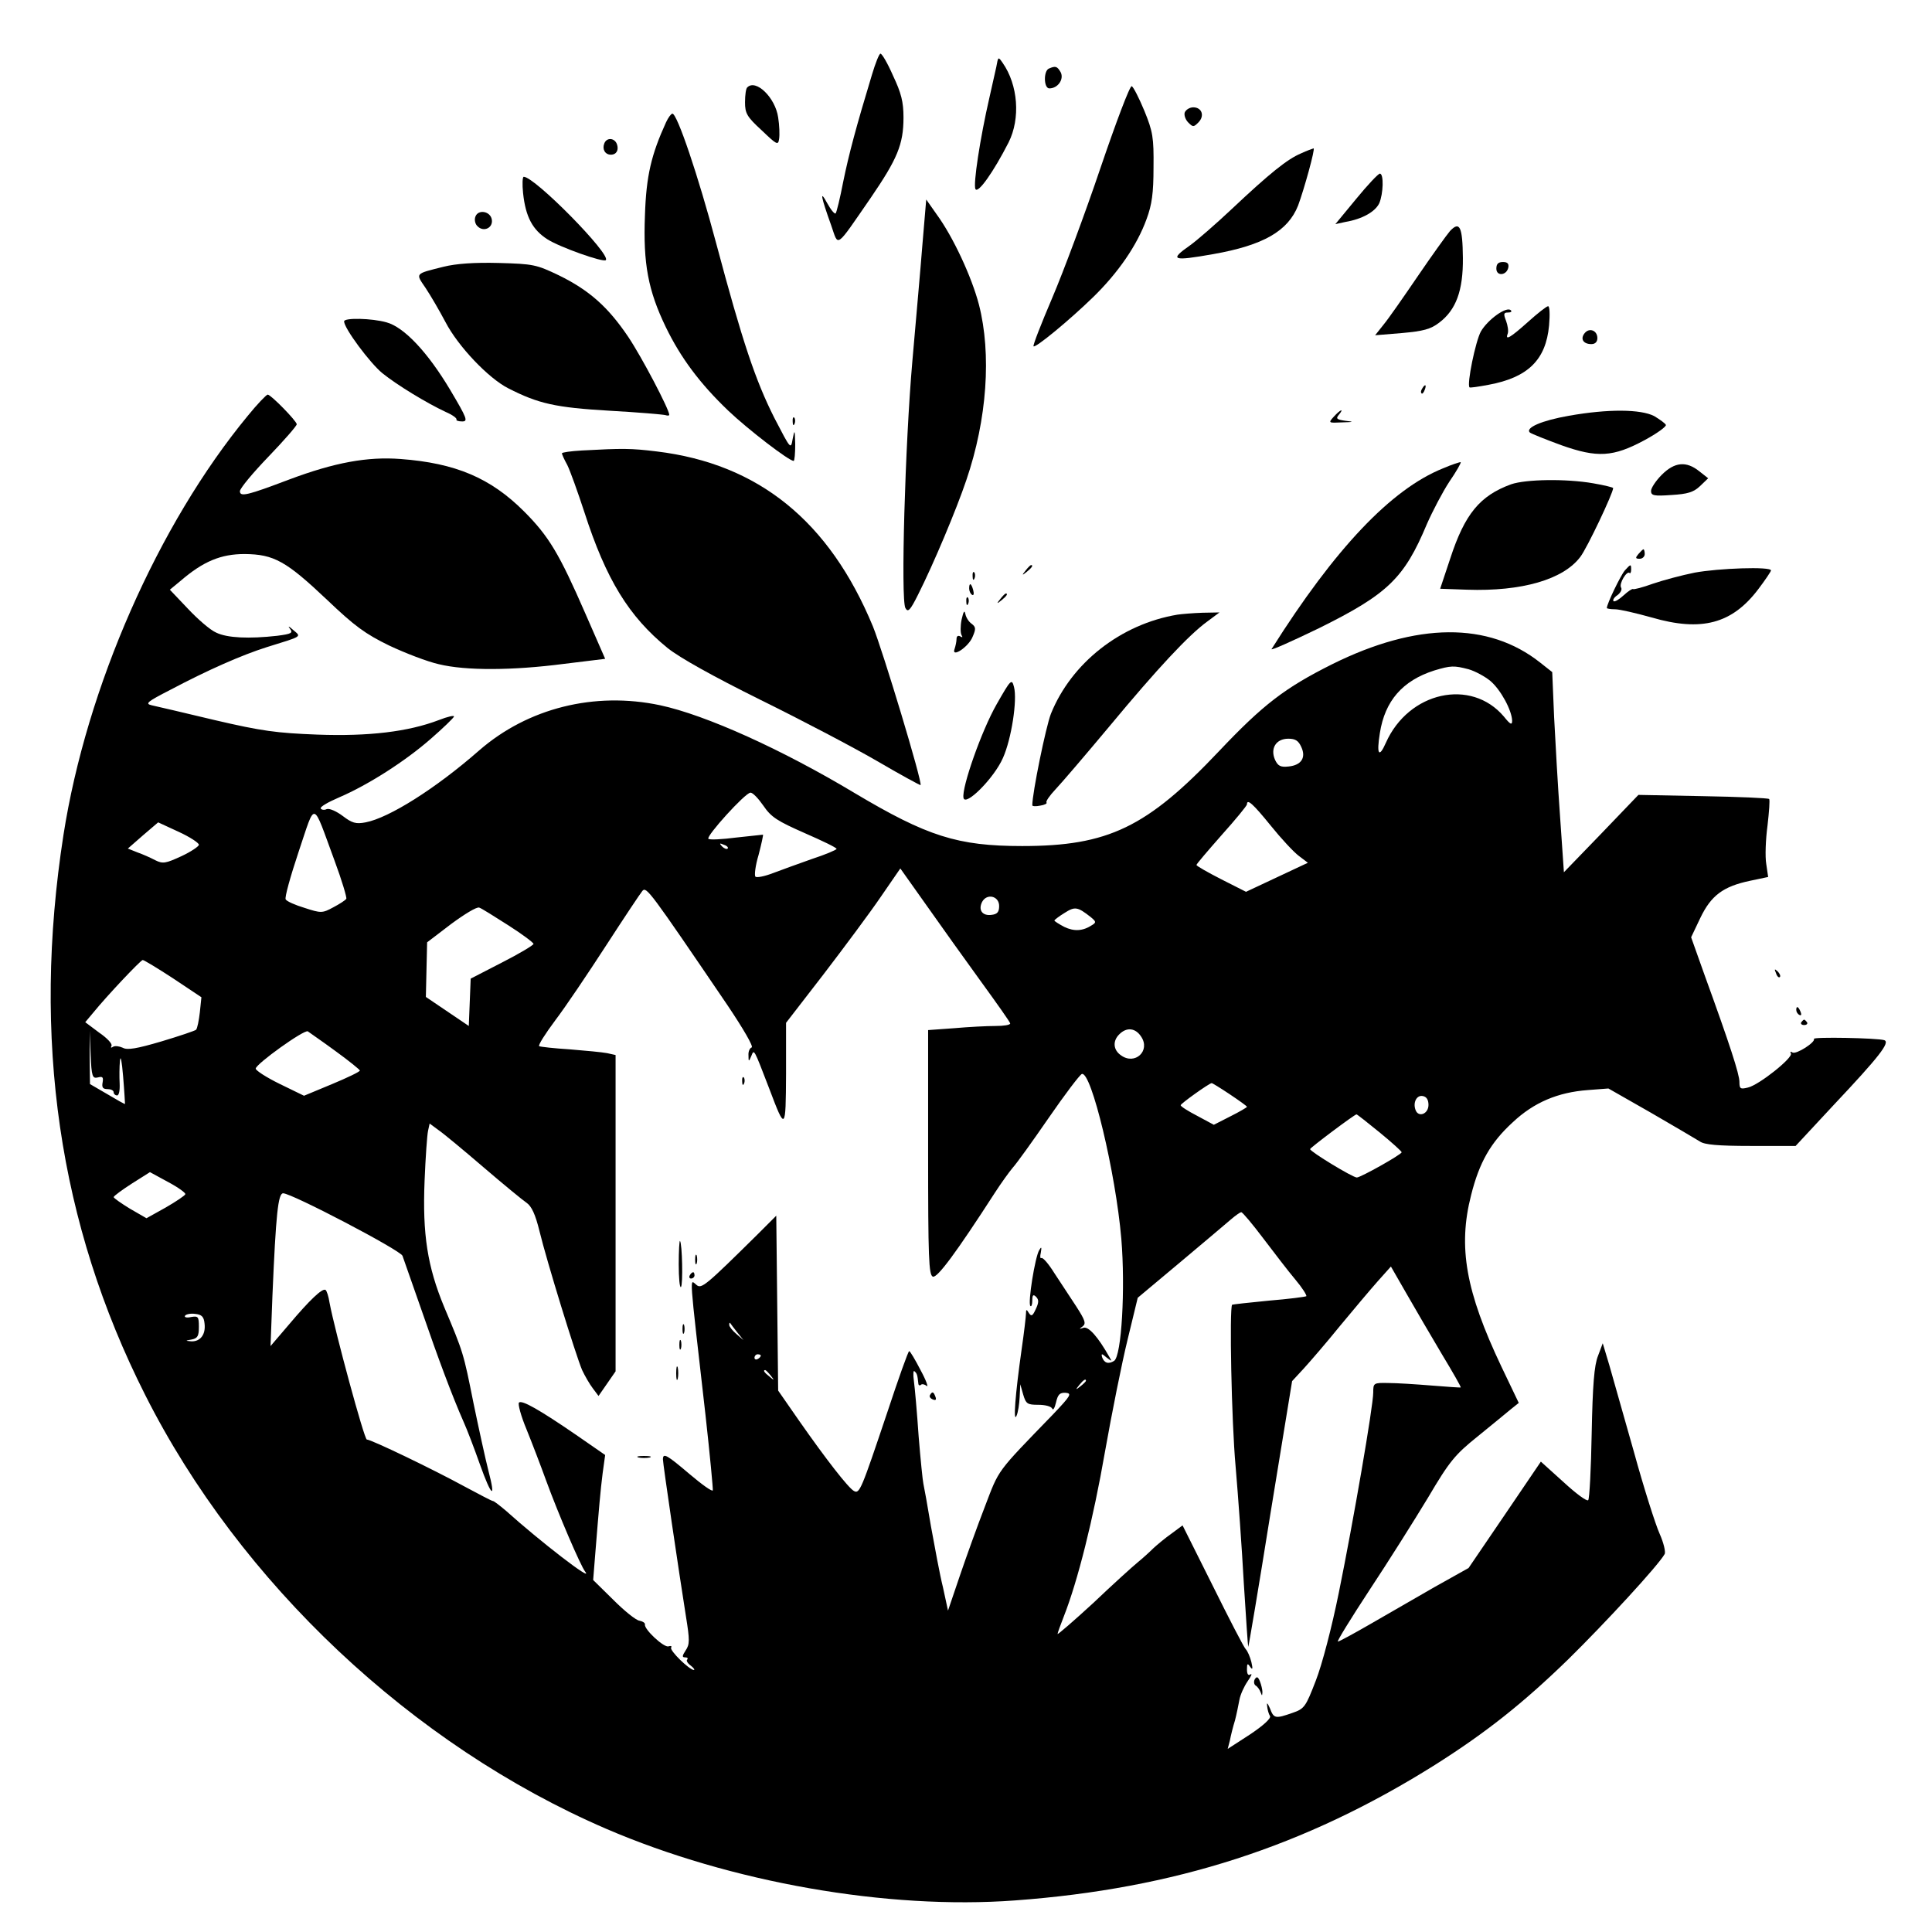 <?xml version="1.0" standalone="no"?>
<!DOCTYPE svg PUBLIC "-//W3C//DTD SVG 20010904//EN"
 "http://www.w3.org/TR/2001/REC-SVG-20010904/DTD/svg10.dtd">
<svg version="1.0" xmlns="http://www.w3.org/2000/svg"
 width="612pt" height="612pt" viewBox="0 0 612 612"
 preserveAspectRatio="xMidYMid meet">
<g transform="translate(0,612) scale(0.1,-0.1)"
fill="#000000" stroke="none">
<path d="M2762 5883 c-50 -165 -73 -251 -91 -339 -10 -52 -21 -97 -24 -100 -3
-3 -15 11 -27 33 -24 44 -20 21 13 -71 24 -68 11 -78 125 87 84 123 104 169
104 255 0 49 -7 77 -33 132 -17 39 -35 70 -40 70 -4 0 -16 -30 -27 -67z"/>
<path d="M3156 5908 c-4 -18 -14 -62 -22 -98 -29 -126 -52 -275 -44 -289 8
-15 57 54 105 148 38 76 30 182 -19 252 -14 20 -14 20 -20 -13z"/>
<path d="M3323 5903 c-18 -7 -17 -63 1 -63 27 0 47 29 36 51 -11 19 -16 21
-37 12z"/>
<path d="M2367 5843 c-4 -3 -7 -24 -7 -47 0 -35 6 -46 53 -89 48 -46 52 -48
55 -27 2 13 1 43 -3 68 -9 63 -71 123 -98 95z"/>
<path d="M3486 5588 c-49 -145 -118 -330 -153 -412 -35 -82 -62 -151 -59 -153
6 -6 113 82 189 156 79 77 139 164 169 247 17 46 22 82 22 164 1 94 -2 113
-29 179 -17 41 -35 76 -40 78 -6 2 -50 -115 -99 -259z"/>
<path d="M3753 5764 c-3 -8 2 -23 11 -32 15 -15 17 -15 32 0 21 21 11 48 -16
48 -11 0 -23 -7 -27 -16z"/>
<path d="M2110 5733 c-47 -103 -63 -170 -67 -295 -6 -153 10 -238 66 -354 47
-97 108 -179 198 -265 62 -59 192 -159 207 -159 3 0 5 24 5 53 -1 46 -2 48 -8
17 -6 -35 -6 -34 -58 66 -60 119 -101 241 -184 552 -58 218 -124 412 -139 412
-4 0 -13 -12 -20 -27z"/>
<path d="M1914 5665 c-7 -18 3 -35 21 -35 18 0 26 15 19 34 -8 20 -33 21 -40
1z"/>
<path d="M4121 5634 c-43 -18 -99 -63 -219 -176 -51 -48 -111 -100 -132 -115
-67 -47 -57 -51 73 -28 159 28 237 73 269 154 19 51 55 181 49 181 -3 -1 -21
-7 -40 -16z"/>
<path d="M4296 5490 l-66 -80 32 7 c53 9 94 32 107 59 13 30 15 94 2 94 -5 0
-39 -36 -75 -80z"/>
<path d="M1657 5508 c8 -75 30 -116 77 -146 39 -25 177 -74 185 -66 18 17
-225 264 -260 264 -4 0 -5 -24 -2 -52z"/>
<path d="M2922 5346 c-6 -77 -21 -244 -32 -371 -23 -263 -37 -754 -22 -781 8
-15 15 -8 40 42 49 97 122 271 153 363 66 193 80 400 40 556 -23 88 -82 215
-134 286 l-33 47 -12 -142z"/>
<path d="M1506 5434 c-4 -10 -1 -24 7 -31 19 -19 49 -5 45 21 -4 27 -43 34
-52 10z"/>
<path d="M4593 5388 c-11 -13 -57 -77 -102 -143 -45 -66 -93 -135 -108 -153
l-27 -34 85 7 c67 6 91 12 118 33 53 40 76 101 75 205 -1 99 -10 118 -41 85z"/>
<path d="M1405 5275 c-92 -23 -89 -20 -57 -67 16 -24 44 -72 63 -108 40 -77
136 -178 199 -210 96 -49 150 -61 320 -71 91 -5 171 -12 178 -14 6 -2 12 -2
12 1 0 17 -87 183 -130 247 -64 95 -124 148 -220 195 -71 34 -81 36 -190 39
-77 2 -135 -2 -175 -12z"/>
<path d="M4740 5269 c0 -25 33 -22 38 4 2 12 -3 17 -17 17 -15 0 -21 -6 -21
-21z"/>
<path d="M4840 5100 c-56 -50 -73 -60 -64 -37 3 8 0 26 -5 40 -9 23 -8 27 6
27 9 0 13 3 9 7 -13 14 -73 -29 -95 -67 -17 -31 -45 -167 -36 -177 1 -2 28 2
60 8 125 23 182 79 192 188 3 34 2 61 -3 61 -5 0 -34 -23 -64 -50z"/>
<path d="M1090 5102 c0 -22 82 -132 121 -164 47 -38 141 -95 201 -123 21 -9
36 -20 34 -24 -2 -3 6 -6 18 -6 19 0 16 9 -38 100 -71 119 -146 199 -202 214
-46 13 -134 15 -134 3z"/>
<path d="M5020 5065 c-15 -18 -5 -35 21 -35 12 0 19 7 19 19 0 24 -25 34 -40
16z"/>
<path d="M4505 4889 c-4 -6 -5 -12 -2 -15 2 -3 7 2 10 11 7 17 1 20 -8 4z"/>
<path d="M785 4803 c-284 -344 -511 -860 -584 -1328 -100 -644 -15 -1232 259
-1774 300 -595 846 -1109 1460 -1374 395 -170 891 -257 1295 -227 506 37 919
171 1330 429 163 103 281 197 423 335 116 114 285 297 305 333 4 6 -3 36 -16
65 -13 29 -50 145 -81 258 -32 113 -67 237 -78 275 l-21 70 -15 -40 c-12 -30
-17 -92 -20 -245 -2 -113 -7 -208 -11 -212 -4 -5 -39 21 -78 57 l-72 65 -114
-168 -115 -169 -109 -61 c-59 -34 -151 -87 -203 -117 -52 -30 -98 -55 -102
-55 -4 0 41 73 100 163 59 89 142 221 185 292 69 117 86 137 158 195 44 36 91
74 105 86 l25 20 -55 115 c-113 238 -138 379 -96 543 26 104 62 167 132 231
67 63 143 95 238 102 l65 5 135 -77 c74 -43 144 -84 155 -91 14 -10 57 -14
161 -14 l142 0 119 128 c146 155 181 200 162 207 -21 7 -228 11 -223 4 6 -10
-56 -50 -68 -43 -6 4 -8 3 -5 -3 8 -13 -101 -100 -136 -108 -24 -6 -27 -4 -27
18 0 24 -30 117 -111 340 l-42 118 29 61 c34 71 72 100 158 118 l57 12 -6 41
c-4 23 -2 78 4 122 5 44 8 82 5 84 -3 3 -97 7 -209 9 l-205 4 -118 -123 -118
-122 -12 174 c-7 96 -15 238 -19 317 l-6 143 -38 30 c-164 130 -391 128 -659
-5 -150 -75 -219 -128 -359 -276 -228 -241 -351 -300 -623 -300 -205 0 -301
31 -531 168 -230 138 -471 247 -616 278 -208 44 -419 -9 -573 -143 -138 -121
-286 -214 -360 -228 -31 -6 -43 -2 -72 20 -20 15 -42 25 -51 22 -8 -4 -17 -2
-19 2 -3 5 23 20 58 35 93 40 210 115 291 186 39 34 71 65 73 70 2 5 -20 0
-48 -11 -97 -37 -222 -52 -385 -46 -129 5 -175 11 -325 46 -96 23 -186 44
-200 47 -21 5 -14 11 58 48 121 64 228 111 307 136 116 36 110 32 83 55 -13
12 -17 13 -10 4 11 -14 6 -17 -40 -23 -89 -10 -158 -7 -193 10 -19 8 -59 43
-90 76 l-57 60 34 28 c72 62 128 85 203 85 93 -1 131 -22 262 -146 86 -82 120
-107 196 -144 51 -24 121 -51 157 -59 86 -21 234 -20 396 1 l131 16 -63 144
c-82 188 -115 244 -194 323 -106 106 -217 153 -391 166 -105 8 -209 -11 -353
-65 -132 -50 -156 -56 -156 -37 0 9 41 58 90 109 50 52 90 98 90 103 0 10 -82
94 -92 94 -4 0 -33 -30 -63 -67z m3867 -803 c21 -6 52 -23 69 -37 33 -28 68
-93 69 -126 0 -15 -6 -12 -26 13 -104 123 -302 79 -374 -83 -22 -50 -30 -37
-19 31 16 102 72 166 172 198 53 16 63 16 109 4z m-530 -246 c16 -34 0 -58
-40 -62 -26 -3 -34 2 -43 21 -16 36 3 67 42 67 22 0 32 -6 41 -26z m-1704
-186 c25 -37 45 -49 131 -87 55 -24 101 -46 101 -50 0 -3 -35 -18 -78 -32 -42
-15 -98 -35 -124 -45 -26 -10 -51 -15 -55 -11 -4 4 0 36 10 69 9 34 15 63 14
64 -1 0 -39 -4 -84 -9 -46 -6 -86 -8 -89 -4 -8 8 116 145 133 146 7 1 25 -18
41 -41z m1607 -63 c33 -41 73 -84 89 -96 l29 -22 -98 -46 -98 -46 -79 40 c-43
22 -78 42 -78 45 0 3 36 45 80 95 44 49 80 93 80 97 0 19 19 2 75 -67z m-2965
-112 c23 -62 39 -116 37 -120 -3 -5 -22 -17 -41 -27 -35 -19 -39 -19 -91 -2
-30 9 -57 21 -60 27 -4 5 15 73 41 151 55 163 42 166 114 -29z m-430 51 c0 -5
-25 -22 -55 -36 -50 -23 -59 -25 -83 -13 -15 8 -40 19 -57 25 l-30 12 48 42
48 41 65 -30 c35 -16 64 -35 64 -41z m1675 -12 c-3 -3 -11 0 -18 7 -9 10 -8
11 6 5 10 -3 15 -9 12 -12z m803 -422 c50 -69 92 -128 92 -132 0 -5 -21 -8
-47 -8 -27 0 -85 -3 -130 -7 l-83 -6 0 -387 c0 -335 2 -389 15 -394 14 -5 74
76 196 265 20 31 46 67 57 80 12 13 63 84 114 158 51 74 98 136 105 139 30 9
107 -312 125 -522 13 -156 1 -372 -23 -387 -18 -11 -31 -7 -38 12 -3 12 -1 12
14 -1 17 -13 18 -13 10 0 -37 66 -67 99 -83 94 -14 -5 -14 -4 -3 4 12 9 9 19
-20 64 -19 29 -50 76 -69 105 -18 29 -36 50 -41 48 -4 -3 -5 5 -2 17 3 18 2
20 -5 8 -13 -20 -37 -169 -28 -177 3 -3 6 4 6 17 0 18 3 21 12 12 9 -9 9 -18
-1 -39 -10 -22 -14 -24 -22 -12 -7 12 -9 12 -9 -2 0 -8 -6 -60 -14 -115 -20
-141 -27 -233 -16 -209 5 11 9 38 10 60 l2 40 9 -32 c9 -30 13 -33 48 -33 22
0 41 -5 44 -12 3 -7 8 2 12 19 6 26 12 32 31 31 20 -2 16 -9 -40 -68 -182
-188 -170 -172 -216 -292 -24 -62 -60 -162 -80 -221 l-37 -109 -16 74 c-10 40
-26 127 -38 193 -11 66 -22 127 -24 135 -2 8 -9 76 -15 150 -5 74 -12 153 -15
175 -3 21 -2 36 2 31 8 -7 9 -11 12 -38 0 -6 4 -8 8 -5 3 4 12 2 18 -3 7 -6
-1 17 -19 50 -17 33 -33 60 -36 60 -3 0 -34 -87 -69 -193 -83 -247 -88 -260
-106 -250 -18 10 -88 100 -174 223 l-66 95 -3 277 -3 277 -57 -57 c-168 -166
-180 -176 -196 -162 -22 17 -24 52 29 -414 14 -126 24 -233 23 -237 -2 -5 -34
18 -73 51 -73 62 -85 69 -85 47 0 -14 50 -353 73 -498 12 -74 12 -88 -1 -107
-11 -17 -12 -22 -2 -22 8 0 10 -3 7 -7 -4 -3 1 -12 11 -19 9 -7 14 -14 10 -14
-14 0 -78 62 -72 71 3 5 -1 6 -8 4 -14 -6 -78 54 -75 69 1 5 -7 10 -17 12 -11
1 -48 31 -83 66 l-64 63 6 75 c13 161 17 207 24 263 l8 58 -91 63 c-118 81
-173 112 -182 103 -4 -4 6 -42 24 -85 17 -42 45 -115 62 -162 38 -104 109
-270 124 -289 27 -35 -143 96 -252 194 -19 16 -37 30 -40 30 -4 0 -45 22 -92
47 -97 53 -294 148 -308 148 -8 0 -101 343 -118 433 -3 20 -9 39 -13 41 -10 6
-50 -32 -115 -109 l-59 -69 6 159 c11 260 18 325 34 325 27 0 371 -180 378
-198 3 -9 31 -88 61 -174 52 -151 96 -269 133 -353 10 -22 33 -82 51 -133 37
-104 52 -115 27 -20 -9 35 -30 131 -47 213 -32 160 -32 160 -93 305 -53 128
-69 230 -62 400 3 74 8 145 11 158 l5 23 27 -20 c15 -10 79 -63 143 -118 63
-54 125 -105 137 -113 16 -11 28 -37 41 -90 23 -95 115 -393 135 -440 9 -19
24 -45 34 -58 l18 -24 27 39 27 39 0 501 0 501 -27 6 c-16 3 -68 8 -118 12
-49 3 -93 8 -97 10 -4 3 19 39 51 82 32 42 104 149 161 237 57 88 109 166 115
173 13 14 22 2 270 -363 49 -73 83 -131 76 -133 -6 -2 -11 -13 -10 -25 0 -21
1 -21 9 -2 9 22 7 26 57 -104 51 -135 52 -133 53 47 l0 162 119 154 c65 85
147 195 181 245 l62 90 83 -117 c45 -64 123 -173 173 -242z m57 240 c0 -19 -6
-26 -24 -28 -29 -4 -43 15 -30 41 15 28 54 19 54 -13z m-1555 -61 c44 -28 80
-55 80 -59 0 -4 -45 -31 -100 -59 l-99 -51 -3 -75 -3 -75 -68 46 -68 46 2 87
2 86 76 58 c42 31 81 55 89 52 7 -2 48 -28 92 -56z m1845 26 c17 -14 18 -17 5
-25 -30 -20 -58 -21 -89 -6 -17 9 -31 18 -31 20 0 2 14 13 32 24 33 21 41 20
83 -13z m-2907 -194 l90 -60 -5 -48 c-3 -26 -8 -51 -12 -55 -3 -3 -53 -20
-110 -37 -78 -23 -108 -28 -122 -20 -11 5 -25 7 -31 3 -6 -4 -8 -3 -5 3 4 6
-14 25 -39 42 l-44 33 26 31 c44 54 149 165 156 166 4 0 47 -26 96 -58z m514
-230 c43 -31 77 -59 78 -62 0 -4 -40 -23 -88 -43 l-89 -37 -76 37 c-43 21 -77
43 -77 49 1 15 153 124 165 118 5 -4 45 -31 87 -62z m2553 45 c30 -45 -20 -91
-64 -59 -25 17 -27 46 -5 67 23 23 51 20 69 -8z m-3305 -129 c15 4 18 1 15
-16 -3 -16 1 -21 16 -21 10 0 19 -4 19 -10 0 -5 5 -10 11 -10 6 0 9 16 8 38
-1 20 -1 53 1 72 2 20 6 -2 10 -50 4 -47 6 -86 6 -87 -1 -1 -26 13 -56 31
l-55 32 -1 85 0 84 3 -76 c3 -70 6 -76 23 -72z m3585 -53 c30 -20 55 -38 55
-40 0 -2 -24 -16 -52 -30 l-53 -27 -52 28 c-29 15 -53 30 -53 34 0 5 88 68 98
70 1 1 27 -15 57 -35z m630 -34 c0 -29 -32 -41 -41 -16 -9 24 4 48 23 44 12
-2 18 -12 18 -28z m-155 -87 c39 -32 70 -60 70 -63 0 -7 -130 -80 -142 -80
-13 0 -148 82 -148 90 1 5 141 110 147 110 2 0 35 -26 73 -57z m-3783 -196
c-1 -4 -29 -23 -62 -42 l-61 -34 -52 30 c-28 17 -52 34 -52 37 1 4 27 23 58
43 l57 36 57 -31 c32 -17 57 -35 55 -39z m3414 -139 c35 -46 80 -105 102 -131
22 -26 37 -50 35 -53 -3 -2 -56 -9 -118 -14 -63 -6 -115 -12 -117 -13 -9 -10
-2 -370 11 -512 8 -93 20 -260 26 -370 7 -110 13 -201 14 -202 1 -1 33 188 70
420 l69 422 37 40 c20 22 72 82 114 134 43 52 97 116 120 142 l42 47 50 -87
c27 -47 77 -133 111 -190 35 -58 62 -105 60 -106 -1 -1 -42 2 -92 6 -49 4
-111 8 -137 8 -47 1 -48 0 -48 -30 0 -43 -63 -408 -109 -634 -22 -109 -53
-228 -73 -279 -32 -83 -36 -89 -74 -102 -54 -19 -59 -18 -71 14 -8 18 -11 21
-9 7 1 -11 5 -25 9 -31 4 -7 -21 -30 -63 -58 l-71 -46 7 27 c3 16 10 44 16 63
5 19 11 49 14 65 3 17 15 43 26 59 11 16 16 26 9 22 -7 -5 -11 1 -11 16 0 19
2 20 10 8 8 -11 9 -7 4 15 -4 16 -12 35 -18 41 -6 6 -53 97 -105 202 l-95 190
-35 -26 c-20 -14 -45 -35 -57 -46 -12 -12 -34 -32 -50 -45 -16 -13 -80 -71
-141 -129 -62 -57 -113 -101 -113 -98 0 3 9 28 20 56 44 112 93 307 130 520
22 124 54 284 72 357 l32 132 135 113 c74 62 146 123 160 135 14 12 29 23 33
23 4 0 35 -37 69 -82z m-3353 -271 c4 -34 -13 -57 -42 -56 -20 2 -20 2 2 6 18
4 22 11 22 40 0 32 -2 35 -25 31 -13 -3 -22 -1 -19 4 3 5 18 8 32 6 21 -2 28
-9 30 -31z m1687 -27 l20 -25 -22 19 c-13 11 -23 24 -23 29 0 6 1 8 3 6 1 -2
11 -15 22 -29z m75 -74 c0 -3 -4 -8 -10 -11 -5 -3 -10 -1 -10 4 0 6 5 11 10
11 6 0 10 -2 10 -4z m31 -63 c13 -16 12 -17 -3 -4 -17 13 -22 21 -14 21 2 0
10 -8 17 -17z m999 -17 c0 -2 -8 -10 -17 -17 -16 -13 -17 -12 -4 4 13 16 21
21 21 13z"/>
<path d="M2351 2694 c0 -11 3 -14 6 -6 3 7 2 16 -1 19 -3 4 -6 -2 -5 -13z"/>
<path d="M2150 2115 c0 -43 3 -75 7 -72 7 7 4 139 -3 146 -2 2 -4 -31 -4 -74z"/>
<path d="M2202 2130 c0 -14 2 -19 5 -12 2 6 2 18 0 25 -3 6 -5 1 -5 -13z"/>
<path d="M2185 2080 c-3 -5 -1 -10 4 -10 6 0 11 5 11 10 0 6 -2 10 -4 10 -3 0
-8 -4 -11 -10z"/>
<path d="M2162 1910 c0 -14 2 -19 5 -12 2 6 2 18 0 25 -3 6 -5 1 -5 -13z"/>
<path d="M2152 1860 c0 -14 2 -19 5 -12 2 6 2 18 0 25 -3 6 -5 1 -5 -13z"/>
<path d="M2142 1770 c0 -19 2 -27 5 -17 2 9 2 25 0 35 -3 9 -5 1 -5 -18z"/>
<path d="M2946 1701 c-3 -5 1 -11 9 -14 9 -4 12 -1 8 9 -6 16 -10 17 -17 5z"/>
<path d="M2023 1503 c9 -2 25 -2 35 0 9 3 1 5 -18 5 -19 0 -27 -2 -17 -5z"/>
<path d="M3975 801 c-4 -7 -3 -16 2 -20 6 -3 13 -13 16 -21 5 -13 5 -13 6 0 0
8 -4 24 -8 34 -6 15 -10 16 -16 7z"/>
<path d="M4225 4800 c-18 -20 -17 -20 26 -18 38 1 39 2 11 5 -28 4 -31 7 -21
19 18 22 5 17 -16 -6z"/>
<path d="M4970 4803 c-86 -15 -139 -38 -124 -53 5 -4 50 -22 99 -40 115 -41
165 -38 265 16 39 21 69 43 67 48 -2 5 -19 17 -37 28 -43 22 -146 23 -270 1z"/>
<path d="M2511 4784 c0 -11 3 -14 6 -6 3 7 2 16 -1 19 -3 4 -6 -2 -5 -13z"/>
<path d="M1843 4693 c-35 -2 -63 -6 -63 -9 0 -3 7 -19 17 -37 9 -18 33 -85 54
-149 69 -214 141 -331 264 -431 39 -31 143 -89 292 -163 128 -63 294 -150 370
-194 75 -44 138 -78 139 -77 7 7 -120 427 -151 503 -138 333 -362 515 -685
554 -82 10 -107 10 -237 3z"/>
<path d="M4570 4636 c-163 -66 -341 -253 -542 -572 -4 -6 63 24 150 66 218
108 270 158 342 330 18 41 50 102 71 134 22 32 38 60 36 62 -1 1 -27 -7 -57
-20z"/>
<path d="M5264 4616 c-19 -19 -34 -42 -34 -51 0 -15 9 -17 65 -13 51 3 70 9
90 28 l26 25 -28 22 c-41 33 -78 30 -119 -11z"/>
<path d="M4787 4586 c-99 -36 -147 -94 -193 -235 l-32 -96 85 -3 c173 -6 305
32 359 104 21 27 104 202 104 218 0 2 -28 9 -63 15 -86 15 -213 13 -260 -3z"/>
<path d="M5190 4365 c-10 -12 -10 -15 4 -15 9 0 16 7 16 15 0 8 -2 15 -4 15
-2 0 -9 -7 -16 -15z"/>
<path d="M3249 4313 c-13 -16 -12 -17 4 -4 16 13 21 21 13 21 -2 0 -10 -8 -17
-17z"/>
<path d="M5147 4313 c-13 -15 -57 -106 -57 -119 0 -2 12 -4 26 -4 14 0 66 -12
116 -26 158 -46 255 -20 338 90 22 29 40 56 40 59 0 13 -167 7 -242 -7 -40 -8
-100 -24 -132 -35 -33 -12 -61 -19 -63 -17 -2 2 -16 -7 -30 -20 -14 -13 -29
-22 -32 -18 -3 3 2 12 13 19 10 8 15 18 11 24 -7 12 18 54 27 46 2 -3 5 2 5
10 0 19 -1 19 -20 -2z"/>
<path d="M3081 4294 c0 -11 3 -14 6 -6 3 7 2 16 -1 19 -3 4 -6 -2 -5 -13z"/>
<path d="M3070 4256 c0 -8 4 -17 9 -20 5 -4 7 3 4 14 -6 23 -13 26 -13 6z"/>
<path d="M3169 4223 c-13 -16 -12 -17 4 -4 16 13 21 21 13 21 -2 0 -10 -8 -17
-17z"/>
<path d="M3061 4214 c0 -11 3 -14 6 -6 3 7 2 16 -1 19 -3 4 -6 -2 -5 -13z"/>
<path d="M3046 4157 c-4 -20 -4 -42 0 -49 4 -7 3 -8 -4 -4 -7 4 -12 1 -12 -8
0 -8 -3 -22 -6 -31 -12 -31 44 5 57 38 11 25 10 31 -3 41 -9 6 -18 20 -20 31
-3 14 -6 8 -12 -18z"/>
<path d="M3730 4173 c-180 -30 -336 -153 -401 -314 -16 -41 -59 -251 -59 -290
0 -3 11 -4 25 -1 14 2 23 7 20 10 -3 3 10 22 28 41 19 20 96 110 172 201 152
183 250 288 309 331 l39 29 -54 -1 c-30 -1 -65 -4 -79 -6z"/>
<path d="M3157 3889 c-48 -84 -111 -264 -105 -296 5 -30 97 62 125 126 27 60
46 184 35 225 -7 27 -10 24 -55 -55z"/>
<path d="M5626 3037 c3 -10 9 -15 12 -12 3 3 0 11 -7 18 -10 9 -11 8 -5 -6z"/>
<path d="M5690 2921 c0 -6 4 -13 10 -16 6 -3 7 1 4 9 -7 18 -14 21 -14 7z"/>
<path d="M5706 2882 c-3 -5 1 -9 9 -9 8 0 12 4 9 9 -3 4 -7 8 -9 8 -2 0 -6 -4
-9 -8z"/>
</g>
</svg>
